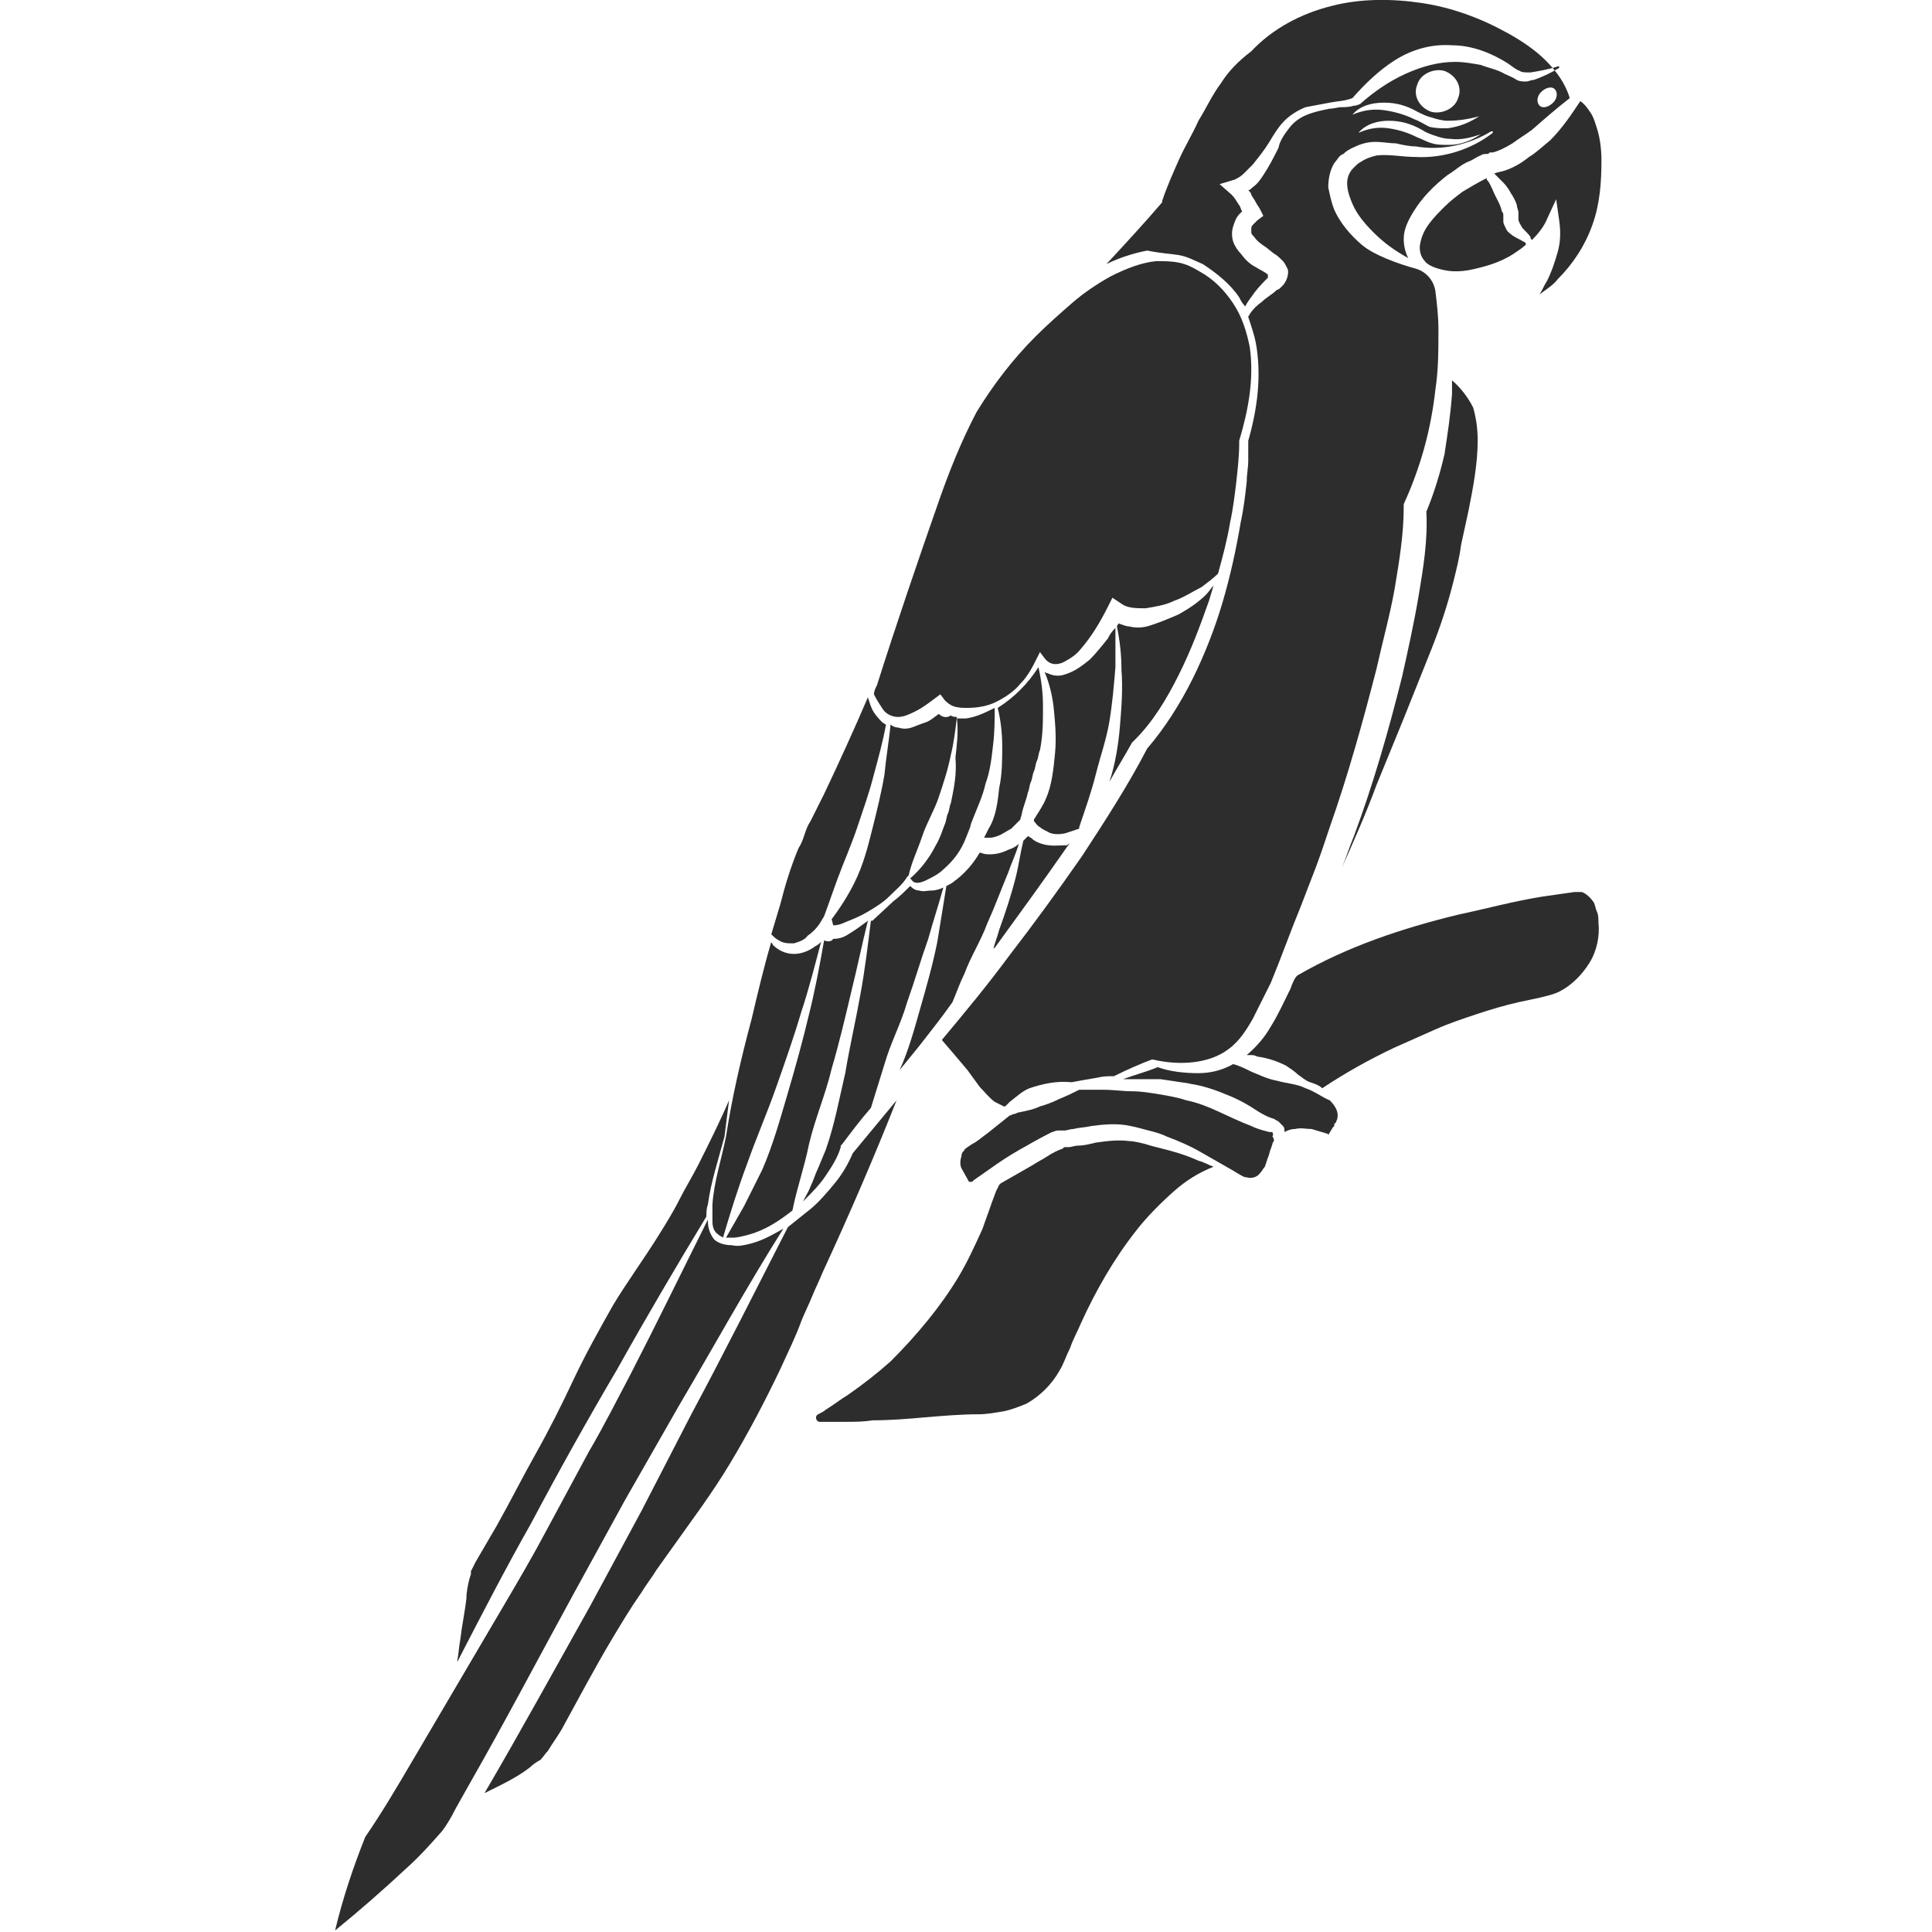 <?xml version="1.0" encoding="utf-8"?>
<!-- Generator: Adobe Illustrator 23.0.0, SVG Export Plug-In . SVG Version: 6.00 Build 0)  -->
<svg version="1.1" id="Layer_1" xmlns="http://www.w3.org/2000/svg" xmlns:xlink="http://www.w3.org/1999/xlink" x="0px" y="0px"
	 viewBox="0 0 128 128" style="enable-background:new 0 0 128 128;" xml:space="preserve">
<style type="text/css">
	.st0{fill:#2D2D2D;}
</style>
<g>
	<path class="st0" d="M51.6,62.3c0.3,0.2,0.6,0.2,1,0.2c0.3-0.1,0.7-0.2,0.9-0.5c0.3-0.2,0.6-0.5,0.8-0.8l0.3-0.5
		c0.3-0.8,0.6-1.7,0.9-2.5c0.4-1.1,0.9-2.2,1.3-3.4c0.4-1.2,0.8-2.3,1.1-3.5c0.3-1.1,0.6-2.2,0.8-3.3c-0.1,0-0.1-0.1-0.2-0.1
		c-0.2-0.2-0.4-0.4-0.6-0.7c-0.2-0.3-0.3-0.7-0.4-1c-0.9,2.1-1.9,4.3-2.9,6.4c-0.3,0.6-0.6,1.2-0.9,1.8c-0.2,0.3-0.3,0.6-0.4,0.9
		c-0.1,0.3-0.2,0.6-0.4,0.9c-0.5,1.2-0.9,2.5-1.2,3.7c-0.2,0.7-0.4,1.3-0.6,2C51.3,62.1,51.4,62.2,51.6,62.3z"/>
	<path class="st0" d="M96.2,25.2c0,0.3,0,0.6,0,0.9c-0.1,1.4-0.3,2.7-0.5,4c-0.3,1.3-0.7,2.6-1.2,3.8c0.1,1.9-0.2,3.7-0.5,5.5
		c-0.3,1.8-0.7,3.6-1.1,5.4c-0.9,3.6-1.9,7.1-3.2,10.6c-0.3,0.7-0.5,1.4-0.8,2.1c0.8-1.8,1.6-3.6,2.3-5.5l1.8-4.4
		c0.6-1.5,1.2-3,1.8-4.5c0.6-1.5,1.1-3,1.5-4.6c0.2-0.8,0.4-1.6,0.5-2.4l0.5-2.3c0.3-1.5,0.6-3.1,0.6-4.6c0-0.8-0.1-1.5-0.3-2.2
		C97.3,26.4,96.8,25.7,96.2,25.2z"/>
	<path class="st0" d="M41.4,99.4l3.6-6.3c2.3-3.9,4.5-7.9,6.9-11.7c0,0,0,0,0,0c-0.7,0.4-1.4,0.8-2.2,1c-0.4,0.1-0.8,0.2-1.2,0.1
		c-0.4,0-0.9-0.1-1.2-0.4c-0.3-0.4-0.4-0.8-0.4-1.2c0,0,0-0.1,0-0.1c-1.7,3.4-3.4,6.9-5.1,10.2c-0.9,1.7-1.8,3.5-2.8,5.2l-2.8,5.2
		c-0.9,1.7-1.9,3.4-2.9,5.1l-3,5.1l-3,5.1c-1,1.7-2,3.4-3.1,5c-0.8,2-1.5,4.1-2,6.2c1.6-1.3,3.2-2.7,4.7-4.1
		c0.9-0.8,1.7-1.7,2.4-2.5c0.3-0.4,0.6-0.9,0.9-1.5l0.9-1.6c2.4-4.2,4.6-8.4,6.9-12.6L41.4,99.4z"/>
	<path class="st0" d="M73.5,51.8L73.5,51.8c0.5-0.9,1-1.7,1.5-2.6l0.1-0.1l0.1-0.1c1.2-1.2,2.1-2.7,2.9-4.3c0.8-1.6,1.4-3.2,2-4.9
		c0.1-0.3,0.2-0.7,0.3-1c-0.2,0.2-0.3,0.4-0.5,0.6c-0.5,0.5-1.1,0.9-1.8,1.3c-0.7,0.3-1.4,0.6-2.1,0.8c-0.4,0.1-0.8,0.1-1.2,0
		c-0.2,0-0.4-0.1-0.7-0.2c0,0.1-0.1,0.1-0.1,0.2c0.2,1,0.3,1.9,0.3,2.9c0.1,1.2,0,2.5-0.1,3.7C74.1,49.3,73.9,50.6,73.5,51.8z"/>
	<path class="st0" d="M101.1,16.2c0-0.1-0.1-0.2-0.2-0.2c-0.1-0.1-0.4-0.2-0.7-0.4c-0.1-0.1-0.3-0.2-0.4-0.4
		c-0.1-0.2-0.2-0.4-0.2-0.5c0-0.2,0-0.4,0-0.4c0-0.1,0-0.2-0.1-0.3c-0.1-0.5-0.4-0.9-0.6-1.4c-0.1-0.2-0.2-0.5-0.4-0.7
		c0,0,0,0,0-0.1c-0.6,0.3-1.1,0.6-1.6,0.9c-0.4,0.3-0.8,0.6-1.2,1c-0.4,0.4-0.7,0.7-1,1.1c-0.3,0.4-0.5,0.8-0.6,1.3
		c-0.1,0.4,0,0.9,0.3,1.2c0.2,0.3,0.8,0.5,1.3,0.6c0.5,0.1,1,0.1,1.6,0c1-0.2,2.1-0.5,3-1.1C100.6,16.6,100.9,16.4,101.1,16.2z"/>
	<path class="st0" d="M84.3,75c0,0-0.1,0-0.2,0c-0.4-0.1-0.8-0.2-1.2-0.4c-1.6-0.6-2.8-1.4-4.3-1.7l0,0l0,0
		c-0.6-0.2-1.2-0.3-1.8-0.4c-0.6-0.1-1.2-0.2-1.8-0.2c-0.6,0-1.2-0.1-1.9-0.1l-1.6,0c-0.4,0.2-0.8,0.4-1.3,0.6
		c-0.4,0.2-0.9,0.4-1.3,0.5c-0.4,0.2-0.9,0.3-1.4,0.4c-0.1,0-0.2,0.1-0.3,0.1c-0.1,0-0.2,0.1-0.3,0.1c0,0,0,0,0,0
		c-0.5,0.4-1,0.8-1.5,1.2c-0.3,0.2-0.6,0.5-1,0.7L64.1,76c-0.1,0.1-0.2,0.1-0.2,0.2c-0.1,0.1-0.2,0.2-0.2,0.4
		c-0.1,0.3-0.1,0.6,0,0.8c0.1,0.2,0.4,0.7,0.5,0.9c0,0,0.1,0,0.1,0c0,0,0,0,0,0c0,0,0,0,0,0l0.1,0l0.1-0.1l1-0.7
		c0.7-0.5,1.3-0.9,2-1.3c0.7-0.4,1.4-0.8,2.2-1.2c0.1,0,0.2-0.1,0.4-0.1l0.1,0l0.2,0l0.1,0c0.2,0,0.4-0.1,0.6-0.1
		c0.4-0.1,0.8-0.1,1.2-0.2c0.8-0.1,1.7-0.2,2.6,0c0.5,0.1,0.8,0.2,1.2,0.3c0.4,0.1,0.8,0.2,1.2,0.4c0.8,0.3,1.5,0.6,2.2,1
		c0.7,0.4,1.4,0.8,2.1,1.2l0.5,0.3c0.2,0.1,0.3,0.2,0.5,0.2c0.3,0.1,0.7,0,0.9-0.3c0.1-0.1,0.2-0.3,0.3-0.4l0.2-0.6
		c0.1-0.2,0.1-0.4,0.2-0.6l0.1-0.3c0-0.1,0.1-0.2,0.1-0.2c0-0.1,0-0.2-0.1-0.3C84.4,75.1,84.3,75.1,84.3,75z"/>
	<path class="st0" d="M40.9,90.7c1.9-3.4,3.9-6.8,5.9-10.1c0-0.3,0-0.5,0.1-0.8c0.2-1.5,0.7-3,1.1-4.5c0.1-0.8,0.2-1.6,0.3-2.4
		c-0.6,1.4-1.3,2.8-2,4.2c-0.4,0.8-0.9,1.6-1.3,2.4c-0.4,0.8-0.9,1.6-1.4,2.4c-1,1.6-2.1,3.1-3,4.6c-0.9,1.6-1.8,3.2-2.6,4.9
		c-0.8,1.7-1.6,3.3-2.5,4.9c-0.9,1.6-1.7,3.2-2.6,4.8l-1.4,2.4l-0.3,0.6l0,0.1c0,0,0,0,0,0c0,0,0,0,0,0.1l-0.1,0.3
		c-0.1,0.4-0.2,0.9-0.2,1.3c-0.1,0.9-0.3,1.8-0.4,2.7c-0.1,0.5-0.1,0.9-0.2,1.4c0,0,0,0.1,0,0.1c1.6-3.1,3.2-6.2,4.9-9.2
		C37,97.5,38.9,94.1,40.9,90.7z"/>
	<path class="st0" d="M63,53.2c-0.1,0.2-0.1,0.5-0.2,0.7c-0.1,0.2-0.1,0.5-0.2,0.7c-0.2,0.5-0.3,0.9-0.6,1.4c-0.4,0.8-1,1.6-1.7,2.2
		l0.1,0.1c0.2,0.3,0.6,0.2,1,0c0.4-0.2,0.8-0.4,1.1-0.7c0.7-0.6,1.2-1.3,1.5-2.1l0.2-0.5l0,0c0.1-0.2,0.1-0.4,0.2-0.6
		c0.3-0.8,0.7-1.6,0.9-2.5c0.3-0.8,0.4-1.7,0.5-2.6c0.1-0.8,0.1-1.6,0.1-2.4c-0.6,0.3-1.2,0.6-1.9,0.7c-0.2,0-0.4,0-0.6,0
		c0.1,0.9,0,1.7-0.1,2.6C63.4,51.3,63.2,52.2,63,53.2z"/>
	<path class="st0" d="M65.5,54.9c-0.1,0.2-0.2,0.4-0.3,0.6c0,0,0,0,0,0c0.1,0,0.2,0,0.4,0c0.2,0,0.5-0.1,0.7-0.2
		c0.2-0.1,0.5-0.3,0.7-0.4l0.3-0.3l0.3-0.3c0-0.1,0.1-0.3,0.1-0.4c0.1-0.5,0.3-0.9,0.4-1.4c0.1-0.2,0.1-0.5,0.2-0.7
		c0.1-0.2,0.1-0.5,0.2-0.7c0.1-0.2,0.1-0.5,0.2-0.7c0.1-0.2,0.1-0.5,0.2-0.7c0.2-1,0.2-1.9,0.2-2.9c0-0.9-0.1-1.7-0.3-2.6
		c0,0,0,0,0,0c-0.7,1.1-1.6,2-2.7,2.7c0,0,0,0,0,0c0.2,0.8,0.3,1.7,0.3,2.5c0,0.9,0,1.9-0.2,2.8C66.1,53.1,66,54.1,65.5,54.9z"/>
	<path class="st0" d="M105.6,59.8c-0.2-0.3-0.5-0.6-0.8-0.7c-0.2,0-0.3,0-0.5,0l-0.7,0.1l-1.4,0.2c-1.9,0.3-3.7,0.8-5.6,1.2
		c-3.7,0.9-7.3,2.1-10.6,4c-0.2,0.1-0.4,0.6-0.5,0.9c-0.4,0.8-0.8,1.7-1.3,2.5c-0.4,0.7-0.9,1.3-1.6,1.9c0.1,0,0.1,0,0.2,0
		c0.2,0,0.3,0,0.5,0.1c0.7,0.1,1.3,0.3,1.9,0.6c0.3,0.2,0.6,0.4,0.8,0.6c0.3,0.2,0.5,0.4,0.8,0.5c0.3,0.1,0.6,0.2,0.8,0.4
		c1.5-1,3.1-1.9,4.8-2.7c0.9-0.4,1.8-0.8,2.7-1.2c0.9-0.4,1.8-0.7,2.7-1c0.9-0.3,1.9-0.6,2.8-0.8l1.4-0.3c0.4-0.1,0.9-0.2,1.3-0.4
		c0.8-0.4,1.5-1.1,2-1.9c0.5-0.8,0.7-1.8,0.6-2.7c0-0.2,0-0.5-0.1-0.7C105.7,60.2,105.7,60,105.6,59.8z"/>
	<path class="st0" d="M59.4,72.9c-1,1.2-1.9,2.3-2.9,3.5c-0.3,0.7-0.7,1.4-1.2,2c-0.5,0.6-1,1.2-1.6,1.7c-0.5,0.4-1,0.8-1.5,1.2
		c-2.1,4.1-4.2,8.3-6.4,12.4l-3.3,6.4l-3.4,6.3c-2.3,4.1-4.6,8.3-7,12.4c1-0.5,2.1-1,3-1.7c0.2-0.2,0.5-0.4,0.7-0.5
		c0.2-0.2,0.3-0.4,0.5-0.6c0.3-0.5,0.6-0.9,0.9-1.4c1.1-2,2.2-4.1,3.4-6.1c0.6-1,1.2-2,1.9-3c0.3-0.5,0.7-1,1-1.5l1-1.4l1-1.4l1-1.4
		c0.7-1,1.3-1.9,1.9-2.9c1.2-2,2.3-4.1,3.3-6.2c0.5-1.1,1-2.1,1.4-3.2c0.2-0.5,0.5-1.1,0.7-1.6c0.2-0.5,0.5-1.1,0.7-1.6
		C56.3,80.4,57.9,76.7,59.4,72.9z"/>
	<path class="st0" d="M54.6,62.3C54.5,62.3,54.5,62.3,54.6,62.3c-0.3,1.7-0.6,3.3-1,4.9c-0.4,1.7-0.9,3.5-1.4,5.2
		c-0.5,1.7-1,3.5-1.7,5.1l-0.6,1.2c-0.2,0.4-0.4,0.8-0.6,1.2c-0.4,0.7-0.8,1.4-1.2,2.1c0.1,0,0.2,0,0.4,0c0.4,0,0.7-0.1,1.1-0.2
		c1.1-0.3,2-0.9,2.9-1.6c0.3-1.5,0.8-2.9,1.1-4.4c0.4-1.7,1.1-3.3,1.5-5c0.5-1.7,0.9-3.4,1.3-5.1c0.4-1.6,0.7-3.1,1.1-4.7
		c-0.4,0.3-0.8,0.6-1.3,0.9c-0.3,0.2-0.6,0.3-1,0.3C55.1,62.4,54.8,62.4,54.6,62.3C54.6,62.3,54.6,62.3,54.6,62.3z"/>
	<path class="st0" d="M63.1,66.4c0.3-0.7,0.5-1.3,0.8-1.9c0.4-1.1,1.1-2.2,1.5-3.3c0.5-1.1,0.9-2.2,1.4-3.4c0.2-0.6,0.5-1.2,0.7-1.9
		c-0.2,0.2-0.4,0.3-0.7,0.4c-0.4,0.2-0.8,0.3-1.2,0.3c-0.2,0-0.4,0-0.6-0.1c0,0,0,0-0.1,0c-0.4,0.7-1,1.4-1.7,1.9
		c-0.1,0.1-0.3,0.2-0.5,0.3c-0.2,1.2-0.4,2.5-0.6,3.7c-0.3,1.5-0.7,2.9-1.1,4.3c-0.4,1.4-0.8,2.9-1.4,4.2c0.4-0.5,0.9-1.1,1.3-1.6
		C61.6,68.4,62.4,67.4,63.1,66.4z"/>
	<path class="st0" d="M78.1,16.9c0.6,0.1,1.1,0.4,1.6,0.6c0.9,0.6,1.8,1.3,2.4,2.2c0.1,0.2,0.2,0.4,0.4,0.6c0.2-0.4,0.4-0.6,0.6-0.9
		c0.3-0.4,0.6-0.7,0.9-1c0-0.1,0-0.1,0-0.2c-0.2-0.2-0.5-0.3-0.8-0.5c-0.4-0.2-0.7-0.5-1-0.9c-0.2-0.2-0.4-0.5-0.5-0.8
		c-0.1-0.3-0.1-0.7,0-1c0.1-0.3,0.2-0.6,0.4-0.8c0.1-0.1,0.1-0.1,0.2-0.2c-0.1-0.1-0.1-0.3-0.2-0.4c-0.2-0.3-0.3-0.5-0.5-0.7
		l-0.8-0.7l1-0.3c0.2-0.1,0.4-0.2,0.6-0.4c0.2-0.2,0.4-0.4,0.6-0.6c0.4-0.5,0.8-1,1.1-1.5l0,0c0.3-0.5,0.6-1,1-1.4
		c0.4-0.4,0.9-0.7,1.4-0.9C87,7,87.6,6.9,88.1,6.8c0.5-0.1,1-0.1,1.5-0.3c0.8-0.9,1.7-1.8,2.8-2.5c1.1-0.7,2.4-1.1,3.8-1
		c1.3,0,2.6,0.5,3.7,1.2c0.3,0.2,0.5,0.4,0.8,0.5c0.1,0.1,0.4,0.1,0.7,0.1c0.6-0.1,1.2-0.2,1.8-0.4l0,0c0,0,0.1,0,0.1,0
		c0,0,0,0.1,0,0.1c-0.5,0.3-1.1,0.6-1.7,0.8c-0.2,0-0.3,0.1-0.5,0.1c-0.2,0-0.4,0-0.6-0.1c-0.3-0.2-0.6-0.3-0.8-0.4
		c-0.5-0.3-1.1-0.4-1.6-0.6c-0.6-0.1-1.1-0.2-1.7-0.2c-1.1,0-2.2,0.3-3.3,0.8c-1.1,0.5-2.1,1.2-3,2L89.8,7l-0.1,0
		c-0.3,0.1-0.6,0.1-0.8,0.1c-0.3,0-0.5,0.1-0.8,0.1c-0.5,0.1-1,0.2-1.5,0.4c-0.5,0.2-0.9,0.5-1.2,0.9c-0.3,0.4-0.6,0.8-0.7,1.3l0,0
		c-0.3,0.6-0.6,1.2-1,1.8c-0.2,0.3-0.4,0.6-0.7,0.8c-0.1,0.1-0.2,0.2-0.3,0.2c0.1,0.1,0.2,0.2,0.2,0.3c0.1,0.2,0.2,0.3,0.3,0.5
		c0.1,0.2,0.2,0.3,0.3,0.5l0.2,0.4l-0.4,0.3c-0.1,0.1-0.2,0.2-0.3,0.3c-0.1,0.1-0.1,0.2-0.1,0.3c0,0.1,0,0.1,0,0.2
		c0,0.1,0.1,0.2,0.2,0.3c0.2,0.3,0.5,0.5,0.8,0.7l0.5,0.4c0.2,0.1,0.4,0.3,0.6,0.5c0.1,0.1,0.2,0.3,0.3,0.5c0.1,0.2,0,0.6-0.1,0.8
		c-0.1,0.2-0.2,0.3-0.3,0.4c-0.1,0.1-0.2,0.2-0.3,0.2c-0.3,0.3-0.7,0.5-1,0.8c-0.3,0.2-0.6,0.5-0.8,0.8c0,0.1-0.1,0.1-0.1,0.2
		c0.2,0.6,0.4,1.2,0.5,1.7c0.4,2.2,0.1,4.4-0.5,6.5c0,0.5,0,0.9,0,1.3c0,0.5-0.1,0.9-0.1,1.4c-0.1,0.9-0.2,1.8-0.4,2.7
		c-0.3,1.8-0.7,3.6-1.2,5.3c-0.5,1.7-1.2,3.5-2,5.1c-0.8,1.6-1.8,3.2-3,4.6c-1.3,2.5-2.8,4.8-4.3,7.1c-1.6,2.3-3.2,4.5-4.9,6.7
		c-1.4,1.9-2.9,3.7-4.4,5.5c0.6,0.7,1.2,1.4,1.7,2c0.3,0.4,0.5,0.7,0.8,1.1c0.3,0.3,0.6,0.7,1,1c0.2,0.1,0.4,0.2,0.6,0.3
		c0.1,0,0.1,0,0.1,0c0,0,0,0,0,0c0.1-0.1,0.2-0.2,0.3-0.3c0.4-0.3,0.8-0.7,1.3-0.9c0.9-0.3,1.8-0.5,2.8-0.4c0.5-0.1,1.1-0.2,1.7-0.3
		c0.4-0.1,0.7-0.1,1.1-0.1c0.8-0.4,1.7-0.8,2.5-1.1l0,0l0.1,0c1.7,0.4,3.7,0.3,5-0.7c0.7-0.5,1.2-1.3,1.6-2c0.4-0.8,0.8-1.6,1.2-2.4
		c0.7-1.7,1.3-3.4,2-5.1l1-2.6c0.3-0.8,0.6-1.7,0.9-2.6c1.2-3.4,2.2-7,3.1-10.5c0.4-1.8,0.9-3.6,1.2-5.3c0.3-1.8,0.6-3.6,0.6-5.4
		l0-0.1l0-0.1c1.1-2.4,1.8-4.9,2.1-7.6c0.2-1.3,0.2-2.6,0.2-4c0-0.8-0.1-1.7-0.2-2.5c-0.1-0.7-0.6-1.3-1.3-1.5
		c-1.1-0.3-2.8-0.9-3.6-1.6c-0.7-0.6-1.4-1.4-1.8-2.3c-0.2-0.5-0.3-1-0.4-1.5c0-0.5,0.1-1.1,0.4-1.6c0.2-0.2,0.3-0.5,0.6-0.6
		c0.2-0.2,0.4-0.3,0.6-0.4c0.4-0.2,0.9-0.4,1.5-0.4c0.5,0,1,0.1,1.4,0.1c0.4,0.1,0.9,0.2,1.3,0.2c1.7,0.3,3.5-0.1,5-1l0,0
		c0,0,0.1,0,0.1,0c0,0,0,0.1,0,0.1c-1.4,1.1-3.3,1.7-5.1,1.6c-0.9,0-1.8-0.2-2.6-0.1c-0.4,0.1-0.7,0.2-1,0.4
		c-0.2,0.1-0.3,0.2-0.5,0.4c-0.1,0.1-0.2,0.2-0.3,0.4c-0.3,0.6-0.1,1.3,0.2,2c0.3,0.7,0.8,1.3,1.4,1.9c0.7,0.7,1.4,1.2,2.3,1.7
		c-0.2-0.4-0.3-0.8-0.3-1.3c0-0.6,0.3-1.2,0.6-1.7c0.6-1,1.4-1.8,2.3-2.5c0.5-0.3,0.9-0.7,1.4-0.9c0.3-0.1,0.5-0.3,0.8-0.4
		c0.1-0.1,0.3-0.1,0.4-0.1c0.1,0,0.1,0,0.2-0.1l0.2,0c0.4-0.1,0.8-0.3,1.3-0.6c0.4-0.3,0.9-0.6,1.3-0.9c0.8-0.7,1.6-1.4,2.5-2.1
		c-0.3-1-0.9-1.8-1.6-2.5c-0.7-0.7-1.6-1.3-2.5-1.8c-1.8-1-3.7-1.7-5.7-2c-2-0.3-4.1-0.3-6,0.2c-2,0.5-3.9,1.5-5.3,3l0,0l0,0
		c-0.8,0.6-1.5,1.3-2,2.1c-0.6,0.8-1,1.7-1.5,2.5c-0.4,0.9-0.9,1.7-1.3,2.6c-0.4,0.9-0.8,1.8-1.1,2.7l0,0.1l0,0
		c-1.2,1.4-2.4,2.7-3.7,4.1c0.8-0.4,1.7-0.7,2.7-0.9C77,16.8,77.5,16.8,78.1,16.9z M93.9,5.6c0.2-0.7,1.1-1.1,1.8-0.9
		c0.8,0.3,1.2,1.1,0.9,1.8c-0.2,0.7-1.1,1.1-1.8,0.9C94,7.1,93.6,6.3,93.9,5.6z M91.7,6.8c0.8,0,1.5,0.2,2.2,0.6
		c0.4,0.2,0.6,0.3,1,0.4c0.3,0.1,0.7,0.2,1,0.2c0.7,0,1.4-0.1,2.1-0.3c-0.6,0.4-1.3,0.7-2.1,0.8c-0.4,0-0.8,0-1.2-0.1
		C94.3,8.2,94,8,93.7,7.9c-0.6-0.3-1.3-0.5-2-0.6c-0.7-0.1-1.4,0-2.1,0.3C90.1,7,90.9,6.8,91.7,6.8z M96,9.6c-0.4,0-0.8,0-1.1-0.1
		c-0.4-0.1-0.7-0.3-1-0.4c-0.6-0.3-1.2-0.5-1.9-0.6c-0.7-0.1-1.3,0-2,0.3c0.5-0.6,1.3-0.8,2-0.8c0.8,0,1.5,0.2,2.2,0.6
		c0.3,0.2,0.6,0.3,0.9,0.4c0.3,0.1,0.6,0.2,1,0.2c0.7,0.1,1.4-0.1,2-0.3C97.5,9.3,96.8,9.6,96,9.6z M102.9,6.8
		c-0.3,0.3-0.7,0.4-0.9,0.2c-0.2-0.2-0.2-0.6,0.1-0.9c0.3-0.3,0.7-0.4,0.9-0.2C103.2,6.1,103.2,6.5,102.9,6.8z"/>
	<path class="st0" d="M59.5,47.5c0.4,0,0.8-0.2,1.2-0.4c0.4-0.2,0.8-0.5,1.2-0.8l0.4-0.3l0.3,0.4c0.1,0.1,0.3,0.3,0.6,0.4
		c0.3,0.1,0.6,0.1,0.9,0.1c0.6,0,1.3-0.1,1.9-0.4c0.6-0.3,1.2-0.7,1.6-1.2c0.5-0.5,0.8-1.1,1.1-1.7l0.2-0.4l0.3,0.4
		c0.3,0.4,0.7,0.5,1.2,0.3c0.4-0.2,0.9-0.5,1.2-0.9c0.7-0.8,1.3-1.8,1.8-2.8l0.3-0.6l0.6,0.4c0.4,0.3,1,0.3,1.6,0.3
		c0.6-0.1,1.3-0.2,1.9-0.5c0.6-0.2,1.2-0.6,1.8-0.9c0.4-0.3,0.8-0.6,1.1-0.9c0.3-1.1,0.6-2.2,0.8-3.4c0.2-0.9,0.3-1.8,0.4-2.6
		c0.1-0.9,0.2-1.8,0.2-2.6l0-0.1l0-0.1c0.6-2,1-4.1,0.7-6.2c-0.2-1-0.5-2-1.1-2.9c-0.6-0.9-1.3-1.6-2.2-2.1
		c-0.5-0.3-0.9-0.5-1.4-0.6c-0.5-0.1-1-0.1-1.5-0.1c-1,0.1-2,0.5-3,1c-0.9,0.5-1.8,1.1-2.6,1.8c-0.8,0.7-1.6,1.4-2.4,2.2
		c-1.5,1.5-2.8,3.2-3.9,5c-1,1.9-1.8,3.9-2.5,5.9c-1.4,4-2.8,8.1-4.1,12.2l0,0l0,0c-0.1,0.2-0.2,0.4-0.2,0.6c0.2,0.4,0.4,0.7,0.6,1
		C58.7,47.3,59.1,47.5,59.5,47.5z"/>
	<path class="st0" d="M86.5,72.1c-0.6-0.3-1.2-0.3-1.9-0.5c-0.6-0.1-1.2-0.4-1.7-0.6c-0.4-0.2-0.8-0.4-1.2-0.5
		c-0.7,0.4-1.5,0.6-2.3,0.6c-0.9,0-1.9-0.1-2.7-0.4c-0.7,0.3-1.5,0.5-2.3,0.8c0.2,0,0.3,0,0.5,0c0.6,0,1.3,0,2,0
		c0.7,0.1,1.3,0.2,2,0.3l-0.1,0c0.8,0.1,1.7,0.4,2.4,0.7c0.8,0.3,1.5,0.7,2.1,1.1c0.3,0.2,0.7,0.4,1,0.5c0.1,0,0.2,0.1,0.4,0.2
		c0.1,0.1,0.2,0.2,0.3,0.3c0.1,0.1,0.1,0.2,0.1,0.4c0.2-0.1,0.4-0.2,0.7-0.2c0.4-0.1,0.7,0,1.1,0c0.3,0.1,0.7,0.2,1,0.3
		c0,0,0.1,0,0.1,0.1l0.3-0.5l0.1-0.1l0-0.1c0,0,0-0.1,0.1-0.1c0-0.1,0.1-0.2,0.1-0.3c0.1-0.4-0.1-0.8-0.5-1.2
		C87.6,72.7,87.1,72.3,86.5,72.1z"/>
	<path class="st0" d="M48.1,75.3C48.1,75.4,48.1,75.4,48.1,75.3c-0.3,1.5-0.8,3-0.9,4.5c0,0.4,0,0.7,0,1.1c0,0.4,0.1,0.7,0.4,0.9
		c0.1,0.1,0.2,0.1,0.3,0.2c0.5-1.7,1-3.3,1.6-4.9c0.6-1.7,1.3-3.3,1.9-5c0.6-1.7,1.2-3.4,1.7-5.1c0.5-1.5,0.9-3.1,1.3-4.6
		c-0.1,0.1-0.2,0.2-0.4,0.3c-0.4,0.3-0.9,0.5-1.4,0.5c-0.5,0-1-0.2-1.4-0.6c0-0.1-0.1-0.1-0.1-0.2c-0.5,1.7-0.9,3.4-1.3,5.1
		C49.1,70.1,48.5,72.7,48.1,75.3C48.1,75.3,48.1,75.3,48.1,75.3z"/>
	<path class="st0" d="M73.4,42.3c-0.4,0.5-0.8,1-1.2,1.4c-0.5,0.4-1,0.8-1.7,1c-0.3,0.1-0.7,0.1-1.1-0.1c-0.1,0-0.2-0.1-0.2-0.1
		c0.3,0.7,0.5,1.5,0.6,2.3c0.1,1,0.2,2,0.1,3.1c-0.1,1-0.2,2.1-0.6,3c-0.2,0.5-0.5,0.9-0.8,1.4l0,0.1c0.1,0.1,0.2,0.3,0.4,0.4
		c0.1,0.1,0.3,0.2,0.5,0.3c0.3,0.2,0.8,0.2,1.2,0.1c0.3-0.1,0.6-0.2,0.9-0.3c0,0,0,0,0,0c0,0,0,0,0-0.1l0,0c0.4-1.2,0.8-2.3,1.1-3.5
		c0.3-1.2,0.7-2.3,0.9-3.5c0.2-1.2,0.3-2.4,0.4-3.6c0-0.8,0-1.7,0-2.6C73.6,41.9,73.5,42.1,73.4,42.3z"/>
	<path class="st0" d="M101.3,10.4c-0.5,0.4-1,0.7-1.6,0.9c-0.3,0.1-0.5,0.1-0.7,0.2c0.2,0.2,0.4,0.4,0.6,0.6
		c0.2,0.2,0.4,0.5,0.5,0.7c0.2,0.3,0.3,0.5,0.4,0.8c0,0.2,0.1,0.3,0.1,0.5c0,0.2,0,0.3,0,0.4c0,0.2,0.1,0.3,0.2,0.5
		c0.1,0.2,0.4,0.4,0.6,0.7c0,0.1,0,0.1,0.1,0.2c0.4-0.4,0.8-0.9,1-1.4l0.6-1.3l0.2,1.4c0.1,0.7,0.1,1.4-0.1,2.1
		c-0.2,0.7-0.4,1.3-0.7,1.9c-0.2,0.3-0.3,0.6-0.5,0.9c0.4-0.3,0.9-0.6,1.2-1c1-1,1.8-2.2,2.3-3.6c0.5-1.4,0.6-2.8,0.6-4.3
		c0-0.7-0.1-1.5-0.3-2.1c-0.1-0.3-0.2-0.7-0.4-1c-0.2-0.3-0.4-0.6-0.7-0.8c-0.6,0.9-1.2,1.8-2,2.6C102.2,9.7,101.8,10.1,101.3,10.4z
		"/>
	<path class="st0" d="M77,76.1c-0.4-0.1-0.8-0.2-1.1-0.3c-0.4-0.1-0.8-0.2-1.1-0.2c-0.7-0.1-1.5,0-2.2,0.1c-0.4,0.1-0.8,0.2-1.2,0.2
		c-0.2,0-0.4,0.1-0.6,0.1l-0.2,0l0,0l0,0c-0.1,0-0.1,0-0.2,0.1c-0.3,0.1-0.7,0.3-1,0.5c-0.3,0.2-0.7,0.4-1,0.6l-2.1,1.2l-0.1,0.1
		L66,78.9l-0.3,0.8c-0.2,0.6-0.4,1.1-0.6,1.7c-0.5,1.1-1,2.2-1.6,3.2c-1.2,2-2.8,3.9-4.5,5.6c-0.9,0.8-1.8,1.5-2.8,2.2
		c-0.5,0.3-1,0.7-1.5,1c-0.2,0.2-0.6,0.3-0.6,0.4c-0.1,0.1,0,0.4,0.2,0.4c0.1,0,0.2,0,0.4,0l0.4,0l0.9,0c0.6,0,1.2,0,1.8-0.1
		c1.2,0,2.4-0.1,3.5-0.2c1.2-0.1,2.4-0.2,3.5-0.2c0.6,0,1.1-0.1,1.7-0.2c0.5-0.1,1-0.3,1.5-0.5c0.9-0.5,1.7-1.3,2.2-2.2
		c0.3-0.5,0.4-0.9,0.7-1.5c0.2-0.6,0.5-1.1,0.7-1.6c1-2.2,2.2-4.3,3.7-6.2c0.7-0.9,1.6-1.8,2.5-2.6c0.8-0.7,1.6-1.2,2.6-1.6
		c-0.3-0.1-0.6-0.3-1-0.4C78.5,76.5,77.8,76.3,77,76.1z"/>
	<path class="st0" d="M62.2,47.3c-0.3,0.2-0.6,0.5-1,0.6c-0.3,0.1-0.5,0.2-0.8,0.3c-0.3,0.1-0.6,0.1-0.9,0c-0.2,0-0.4-0.1-0.5-0.2
		c-0.1,1.1-0.3,2.2-0.4,3.3c-0.2,1.2-0.5,2.4-0.8,3.6c-0.3,1.2-0.6,2.4-1.2,3.6c-0.4,0.8-0.9,1.6-1.5,2.4l0.1,0.4c0,0,0,0,0,0
		c0,0,0.1,0,0.1,0c0.2,0,0.5-0.1,0.7-0.2c0.5-0.2,1-0.4,1.5-0.7c0.5-0.3,1-0.6,1.4-1c0.4-0.4,0.9-0.8,1.2-1.3l0.1-0.1
		c0.2-0.9,0.6-1.7,0.9-2.6c0.3-0.9,0.8-1.7,1.1-2.6c0.3-0.9,0.6-1.8,0.8-2.8c0.2-0.8,0.3-1.7,0.4-2.5c-0.1,0-0.3,0-0.4-0.1
		C62.7,47.6,62.4,47.5,62.2,47.3z"/>
	<path class="st0" d="M69,55.9c-0.3-0.1-0.5-0.2-0.7-0.4c-0.1,0-0.1-0.1-0.2-0.1c-0.1,0.1-0.2,0.2-0.3,0.3c-0.2,0.8-0.3,1.6-0.5,2.4
		c-0.3,1.2-0.7,2.4-1.1,3.5c-0.1,0.4-0.3,0.9-0.4,1.3c0,0,0-0.1,0.1-0.1c1.6-2.2,3.2-4.4,4.8-6.7c0.1-0.1,0.1-0.2,0.2-0.2
		c-0.1,0-0.1,0-0.2,0.1C70.2,56,69.6,56.1,69,55.9z"/>
	<path class="st0" d="M54.7,77.9c0.4-0.6,0.8-1.2,1-1.9l0-0.1l0.1-0.1c0.6-0.8,1.2-1.6,1.9-2.4c0.3-1,0.6-1.9,0.9-2.9
		c0.4-1.4,1.1-2.7,1.5-4.1c0.5-1.4,0.9-2.8,1.4-4.2c0.3-1.1,0.7-2.3,1-3.4c-0.2,0.1-0.5,0.2-0.8,0.2c-0.3,0-0.5,0.1-0.8,0
		c-0.2,0-0.4-0.1-0.6-0.3c-0.4,0.4-0.7,0.7-1.1,1L57.8,61c0,0,0,0-0.1,0c-0.2,1.6-0.4,3.3-0.7,4.9c-0.3,1.7-0.7,3.4-1,5.2
		c-0.4,1.7-0.7,3.4-1.3,5.1l-0.5,1.2c-0.2,0.4-0.3,0.8-0.5,1.2c-0.1,0.3-0.3,0.6-0.5,1c0,0,0.1-0.1,0.1-0.1
		C53.8,79,54.3,78.5,54.7,77.9z"/>
</g>
</svg>
